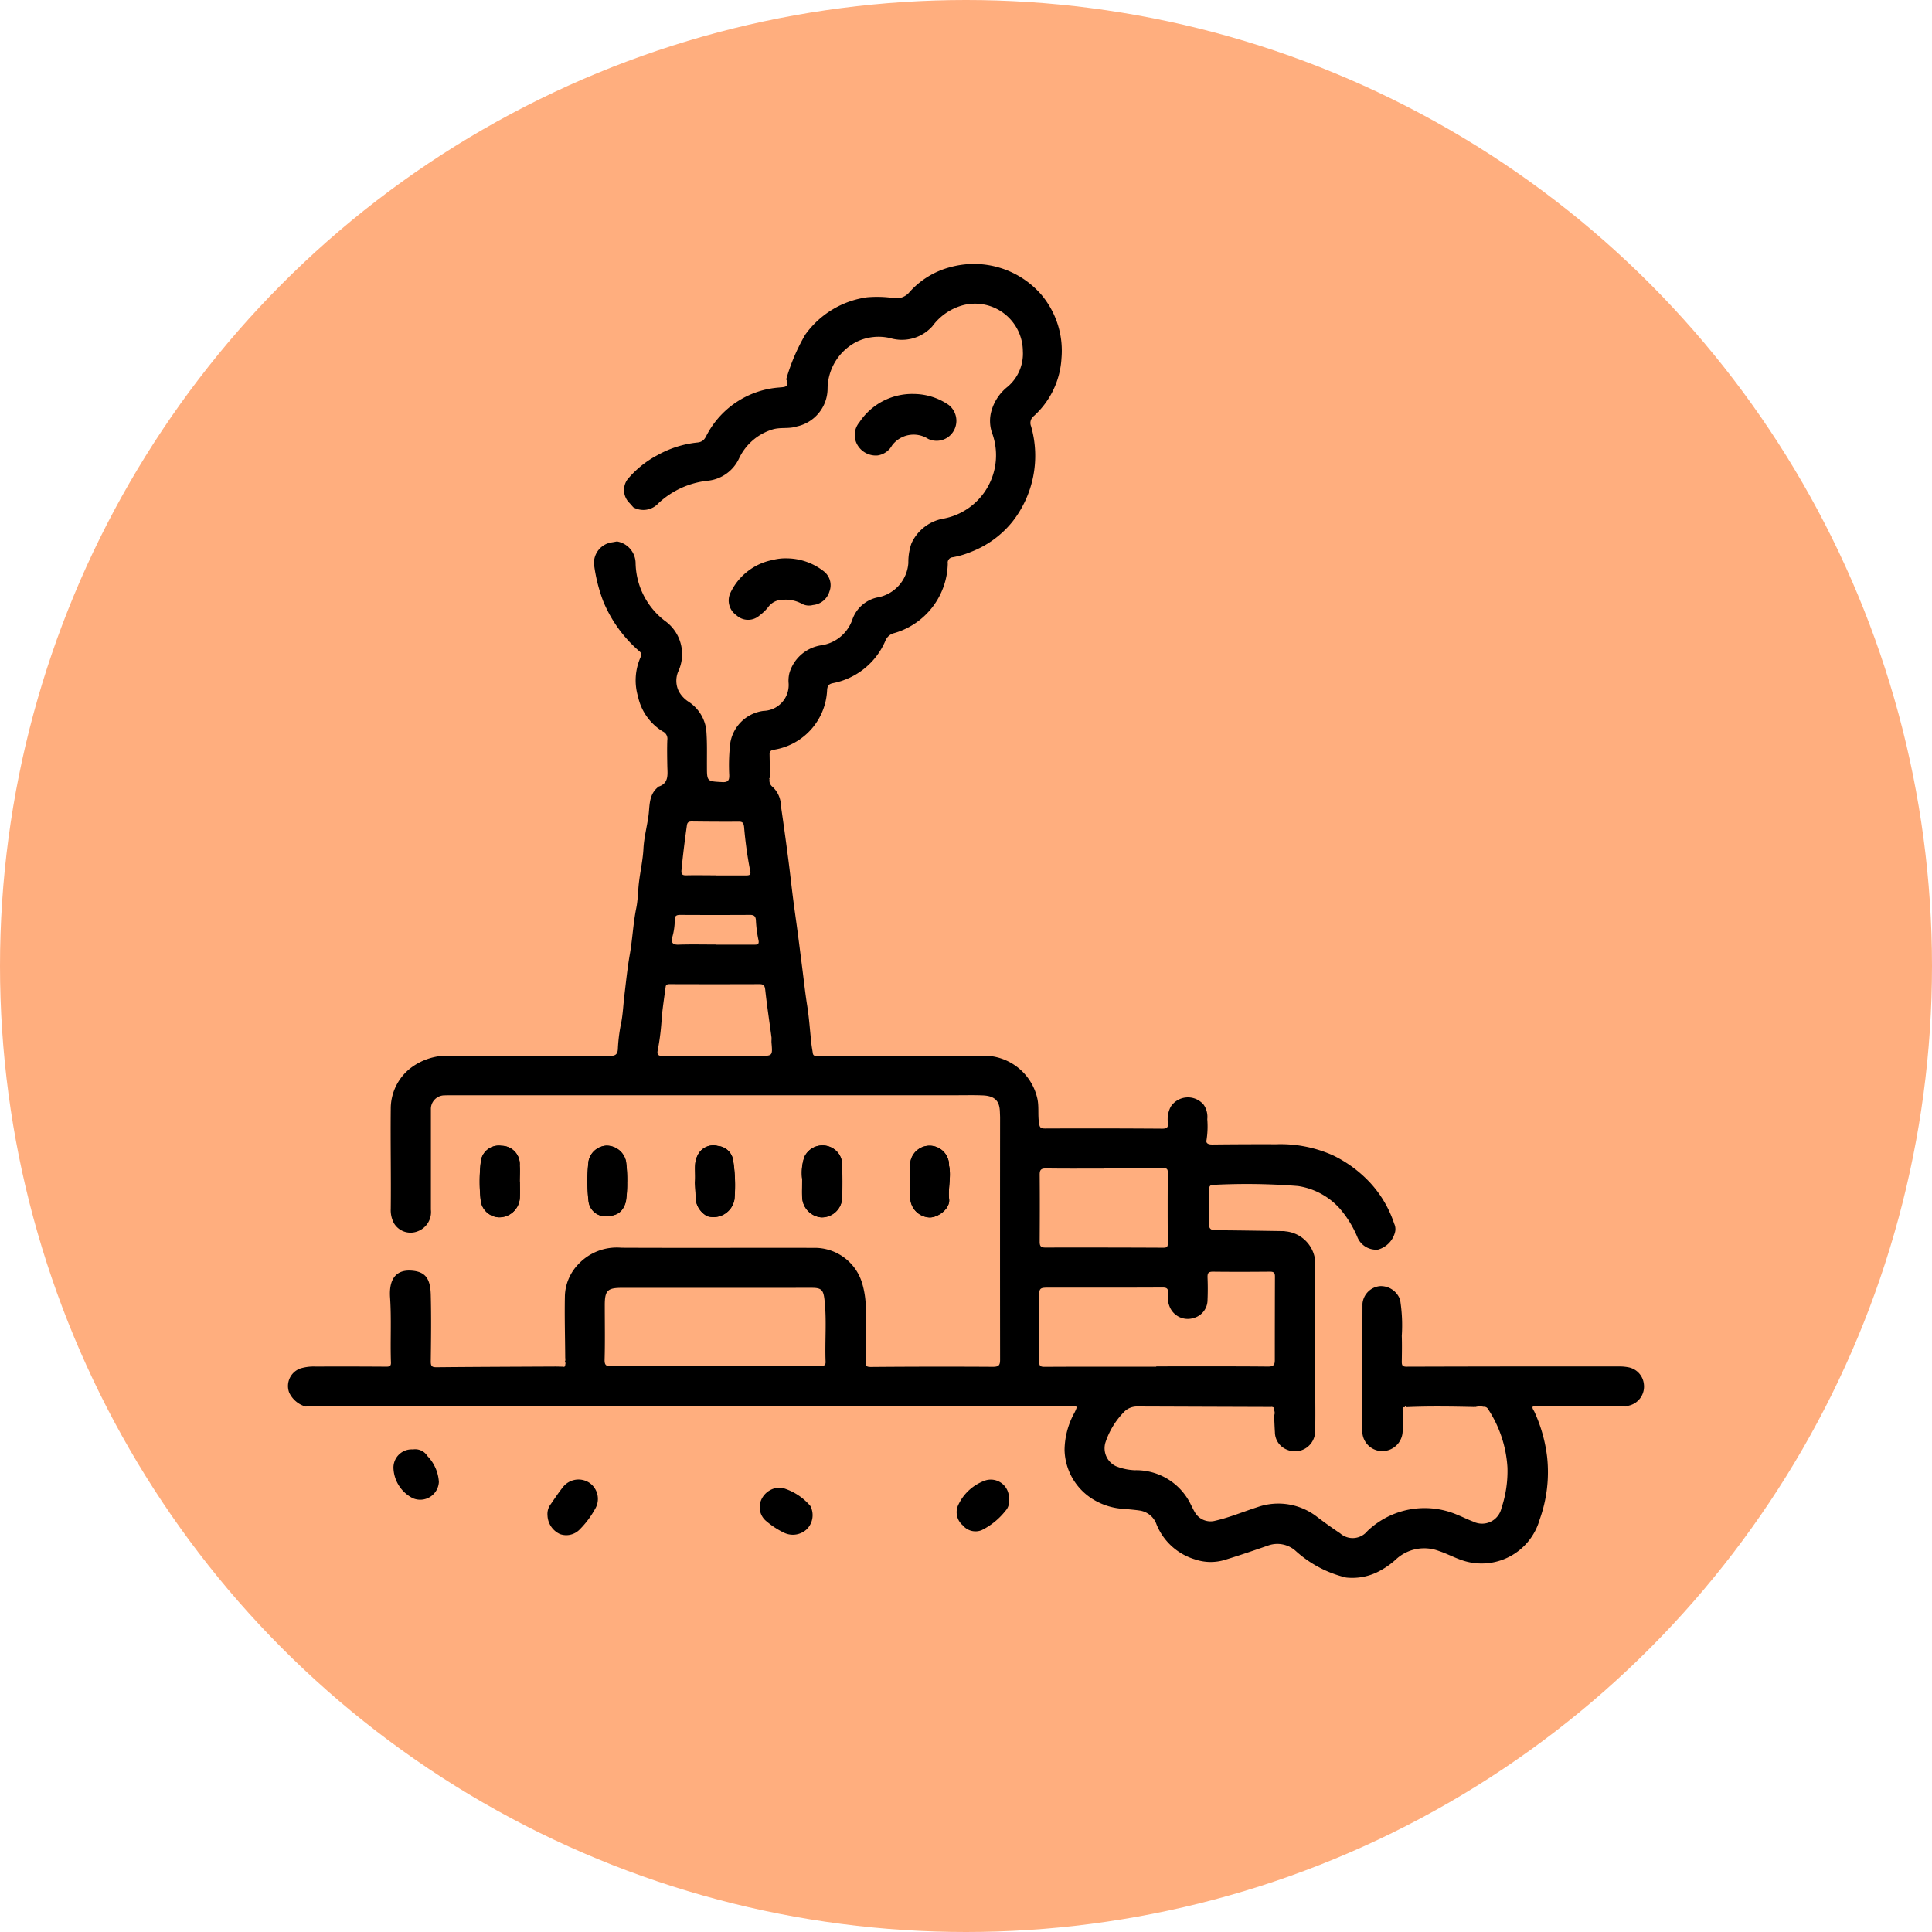 <svg xmlns="http://www.w3.org/2000/svg" xmlns:xlink="http://www.w3.org/1999/xlink" width="107" height="107" viewBox="0 0 107 107">
  <defs>
    <clipPath id="clip-path">
      <rect id="Rectángulo_377848" data-name="Rectángulo 377848" width="75.101" height="72.772"/>
    </clipPath>
  </defs>
  <g id="Grupo_156312" data-name="Grupo 156312" transform="translate(-288.668 -4448)">
    <circle id="Elipse_5845" data-name="Elipse 5845" cx="53.5" cy="53.5" r="53.5" transform="translate(288.668 4448)" fill="#ffae7e"/>
    <g id="Grupo_1073679" data-name="Grupo 1073679" transform="translate(304.617 4462.625)">
      <g id="Grupo_1073678" data-name="Grupo 1073678" clip-path="url(#clip-path)">
        <path id="Trazado_823050" data-name="Trazado 823050" d="M53.893,167.543c0,.444-.014.75,0,1.054a1.161,1.161,0,0,0,1.045,1.108,1.128,1.128,0,0,0,1.167-1.058c.017-.622.019-1.245-.007-1.866a1,1,0,0,0-.285-.721,1.106,1.106,0,0,0-1.8.3,2.792,2.792,0,0,0-.127,1.186m8.143-.681a1.078,1.078,0,0,0-2.145-.195,18.079,18.079,0,0,0,0,2.014,1.113,1.113,0,0,0,1.079,1.026c.463,0,1.129-.48,1.072-1.005-.067-.623.118-1.248,0-1.84m-23.774.858h-.01c0-.293.02-.588,0-.88a1.018,1.018,0,0,0-1.009-1.1,1.006,1.006,0,0,0-1.155.953,9.621,9.621,0,0,0,0,2.048,1.061,1.061,0,0,0,.986.958,1.143,1.143,0,0,0,1.186-1.135c.014-.28,0-.562,0-.843m9.693.058c.013.257.039.586.043.914a1.231,1.231,0,0,0,.641.946,1.179,1.179,0,0,0,1.509-.948,9.166,9.166,0,0,0-.074-2.14.937.937,0,0,0-.847-.8.96.96,0,0,0-1.121.52c-.24.458-.095.959-.151,1.512m-3.751-.057a7.915,7.915,0,0,0-.065-1.122,1.1,1.1,0,0,0-1.1-.871,1.07,1.07,0,0,0-.977.869,9.7,9.7,0,0,0,0,2.192.938.938,0,0,0,.841.845c.731.015,1.056-.215,1.227-.8a6.612,6.612,0,0,0,.071-1.115" transform="translate(-25.417 -116.908)"/>
        <path id="Trazado_823051" data-name="Trazado 823051" d="M15.274,60.843c.123-.073.081-.194.08-.3-.007-1.137-.041-2.274-.017-3.411a2.653,2.653,0,0,1,.756-1.754,2.917,2.917,0,0,1,2.374-.9c3.548.016,7.1,0,10.645.007a2.739,2.739,0,0,1,2.694,1.983A4.884,4.884,0,0,1,32,57.749c0,1.015.006,2.031-.006,3.047,0,.233.042.288.3.286q3.376-.029,6.753-.008c.329,0,.392-.1.392-.391q-.007-6.7,0-13.4c0-.11-.007-.22-.011-.33-.016-.536-.214-.878-.937-.911-.464-.021-.93-.009-1.395-.009H9.119c-.147,0-.294,0-.44.006a.755.755,0,0,0-.764.79c0,1.848,0,3.7,0,5.543A1.138,1.138,0,0,1,7.2,53.561a1.07,1.07,0,0,1-1.329-.437,1.538,1.538,0,0,1-.179-.8c.02-1.845-.02-3.691,0-5.537A2.853,2.853,0,0,1,6.828,44.5a3.376,3.376,0,0,1,2.238-.652c2.924,0,5.849-.005,8.773.005.336,0,.427-.119.434-.439a9.346,9.346,0,0,1,.193-1.453c.087-.483.107-.977.166-1.465.092-.756.167-1.516.3-2.266.149-.845.183-1.7.354-2.547.1-.478.095-.974.155-1.461.076-.615.214-1.226.246-1.842s.194-1.212.278-1.819c.074-.536.01-1.135.484-1.554.018-.015.025-.051.043-.056.627-.186.525-.691.517-1.162s-.018-.955,0-1.431a.444.444,0,0,0-.254-.474,3,3,0,0,1-1.367-1.925,3.153,3.153,0,0,1,.132-2.169c.06-.149.076-.236-.053-.341a7.342,7.342,0,0,1-2.013-2.79,9,9,0,0,1-.507-2.05,1.158,1.158,0,0,1,.951-1.191c.108-.014.216-.037.323-.056a1.236,1.236,0,0,1,1.032,1.228,4.12,4.12,0,0,0,1.612,3.162,2.263,2.263,0,0,1,.748,2.813,1.316,1.316,0,0,0,.034,1.1,1.6,1.6,0,0,0,.517.56,2.19,2.19,0,0,1,1,1.558c.058.668.036,1.344.039,2.016,0,.864,0,.845.853.891.337.018.391-.12.382-.4a10.5,10.5,0,0,1,.034-1.539,2.141,2.141,0,0,1,1.866-2.005,1.432,1.432,0,0,0,1.384-1.584,1.824,1.824,0,0,1,.046-.5,2.175,2.175,0,0,1,1.781-1.551,2.15,2.15,0,0,0,1.71-1.428,1.879,1.879,0,0,1,1.366-1.216,2.084,2.084,0,0,0,1.733-1.912,3.156,3.156,0,0,1,.174-1.091,2.409,2.409,0,0,1,1.815-1.375,3.571,3.571,0,0,0,2.638-4.762,2.043,2.043,0,0,1-.027-1.187,2.611,2.611,0,0,1,.9-1.348A2.4,2.4,0,0,0,40.7,4.814a2.649,2.649,0,0,0-3.278-2.545A3.113,3.113,0,0,0,35.684,3.45a2.271,2.271,0,0,1-2.34.649,2.791,2.791,0,0,0-1.85.206,2.945,2.945,0,0,0-1.609,2.619,2.157,2.157,0,0,1-1.7,2.068c-.447.148-.9.032-1.341.165a3.025,3.025,0,0,0-1.869,1.622A2.149,2.149,0,0,1,23.242,12a4.734,4.734,0,0,0-2.724,1.245,1.126,1.126,0,0,1-1.394.224c-.081-.091-.159-.185-.244-.272A1,1,0,0,1,18.8,11.93a5.49,5.49,0,0,1,1.655-1.342,5.737,5.737,0,0,1,2.236-.707c.368-.042.434-.3.539-.483a4.946,4.946,0,0,1,3.979-2.562c.226-.027.62.005.385-.452a10.8,10.8,0,0,1,1.053-2.472,5.07,5.07,0,0,1,3.425-2.072,6.432,6.432,0,0,1,1.432.036.939.939,0,0,0,.92-.326A4.579,4.579,0,0,1,36.7.166a4.941,4.941,0,0,1,4.989,1.49,4.814,4.814,0,0,1,1.15,3.564,4.672,4.672,0,0,1-1.535,3.2.48.48,0,0,0-.15.56,5.911,5.911,0,0,1-1.036,5.293,5.474,5.474,0,0,1-2.284,1.664,4.758,4.758,0,0,1-1.017.3.3.3,0,0,0-.275.356,4.1,4.1,0,0,1-2.963,3.844.7.7,0,0,0-.492.426,3.984,3.984,0,0,1-2.91,2.348c-.242.049-.306.164-.319.4a3.5,3.5,0,0,1-2.9,3.279c-.157.029-.289.053-.286.249q.012.658.025,1.316c-.049.011-.049.039-.028.076a.447.447,0,0,0,.169.423A1.446,1.446,0,0,1,27.3,30q.217,1.479.409,2.962c.094.713.17,1.429.261,2.143.083.652.179,1.3.265,1.956.082.62.159,1.241.239,1.861.092.713.168,1.427.28,2.138s.156,1.407.233,2.11c.02.179.054.356.08.534s.17.151.283.152c.4,0,.807-.005,1.211-.006l7.852-.007A3.039,3.039,0,0,1,41.5,46.207c.1.435.025.891.091,1.338.035.234.058.332.328.331q3.247-.014,6.494.009c.256,0,.341-.054.321-.316a1.488,1.488,0,0,1,.155-.9,1.137,1.137,0,0,1,1.825-.111,1.182,1.182,0,0,1,.2.8,4.9,4.9,0,0,1-.042,1.157c-.051.2.133.248.331.246q1.761-.02,3.522-.014a7.1,7.1,0,0,1,3.155.616,6.915,6.915,0,0,1,2.091,1.556,6.208,6.208,0,0,1,1.294,2.225.7.7,0,0,1,.044.486,1.344,1.344,0,0,1-.937.951,1.118,1.118,0,0,1-1.155-.716,5.9,5.9,0,0,0-.974-1.567,3.884,3.884,0,0,0-2.306-1.237,35.485,35.485,0,0,0-4.679-.065c-.2,0-.246.092-.244.271.006.624.015,1.248-.006,1.871-.01.306.12.369.391.371,1.271.008,2.542.031,3.813.049l-.007.018.019-.008A1.821,1.821,0,0,1,56.877,55.1l-.012.007.013,0q.008,3.614.016,7.228c0,.759.015,1.517-.006,2.275a1.118,1.118,0,0,1-1.56,1.053,1.047,1.047,0,0,1-.668-.966c-.02-.3-.03-.608-.045-.912v-.011a.37.37,0,0,0,.007-.282l0-.011c.012-.1-.005-.174-.123-.184-.006-.038-.01-.039-.01,0q-3.724-.012-7.448-.026a1,1,0,0,0-.775.341,4.348,4.348,0,0,0-1,1.678,1.1,1.1,0,0,0,.587,1.286A3.114,3.114,0,0,0,46.9,66.8a3.356,3.356,0,0,1,3.105,1.906c.078.151.15.307.239.452a1,1,0,0,0,1.119.437c.8-.183,1.549-.5,2.325-.749a3.493,3.493,0,0,1,3.337.561c.408.307.824.607,1.246.887a1.047,1.047,0,0,0,1.508-.122,4.586,4.586,0,0,1,4.953-.915c.305.121.6.272.907.386a1.1,1.1,0,0,0,1.566-.739,6.456,6.456,0,0,0,.333-2.258,6.6,6.6,0,0,0-1.024-3.155c-.062-.11-.128-.21-.275-.2,0-.042,0-.044-.012,0a.948.948,0,0,0-.468.011l-.032-.043L65.7,63.3c-1.254-.028-2.507-.048-3.761.008.014-.065-.035-.045-.059-.038s-.032.03,0,.04c-.2-.024-.14.121-.141.218,0,.355.01.71-.005,1.064a1.129,1.129,0,0,1-1.243,1.144,1.108,1.108,0,0,1-.989-1.185q0-3.486.007-6.972a1.074,1.074,0,0,1,.964-.974,1.125,1.125,0,0,1,1.121.761,8.927,8.927,0,0,1,.092,1.993c.016.476.007.954,0,1.431,0,.192.032.278.263.277q5.87-.018,11.74-.013a2.627,2.627,0,0,1,.583.053,1.058,1.058,0,0,1,.82.913,1.081,1.081,0,0,1-.821,1.2,1.621,1.621,0,0,1-.21.055.766.766,0,0,0-.143-.028c-1.59-.007-3.18-.01-4.77-.019-.364,0-.185.2-.12.329a8.382,8.382,0,0,1,.706,2.5,7.769,7.769,0,0,1-.412,3.475A3.341,3.341,0,0,1,65,71.777c-.423-.144-.822-.361-1.247-.5a2.3,2.3,0,0,0-2.364.437,4.352,4.352,0,0,1-.858.624,3.178,3.178,0,0,1-1.926.406,6.346,6.346,0,0,1-2.784-1.465,1.517,1.517,0,0,0-1.515-.316c-.8.278-1.6.552-2.412.8a2.683,2.683,0,0,1-1.666-.027,3.326,3.326,0,0,1-2.122-1.927,1.166,1.166,0,0,0-.939-.777c-.287-.042-.576-.064-.865-.091A3.638,3.638,0,0,1,44.6,68.42a3.3,3.3,0,0,1-1.59-2.734,4.354,4.354,0,0,1,.553-2.079c.174-.36.172-.363-.209-.363l-41.026.008c-.451,0-.9.014-1.354.021a1.44,1.44,0,0,1-.906-.77,1.032,1.032,0,0,1,.611-1.336,2.548,2.548,0,0,1,.867-.107q1.96-.008,3.92.006c.186,0,.243-.065.237-.227-.043-1.2.033-2.407-.049-3.613-.056-.837.2-1.548,1.183-1.48.77.054,1.048.434,1.071,1.337.032,1.234.016,2.469,0,3.7,0,.265.075.316.324.314,2.186-.021,4.372-.028,6.558-.039.146,0,.292.006.437.009.142.04.12-.084.137-.151.013-.052.006-.132-.091-.074m32.815.226V61.05c2.067,0,4.134-.009,6.2.01.315,0,.367-.113.366-.374q0-2.311.007-4.621c0-.216-.083-.262-.282-.261-1.052.009-2.1.013-3.156,0-.257,0-.3.089-.295.318.017.415.018.832,0,1.247a1.034,1.034,0,0,1-.766,1,1.08,1.08,0,0,1-1.3-.552A1.424,1.424,0,0,1,48.737,57c.024-.261-.063-.32-.319-.318-2.067.011-4.135.006-6.2.006-.617,0-.617,0-.613.615,0,.049,0,.1,0,.147,0,1.113.006,2.227,0,3.34,0,.218.052.286.288.285,2.067-.012,4.134-.007,6.2-.007m-24.426-.036c1.944,0,3.887,0,5.83,0,.182,0,.286-.041.278-.236-.047-1.157.072-2.318-.066-3.474-.061-.512-.181-.623-.69-.624L18.491,56.7c-.8,0-.947.151-.946.971,0,1,.019,2.005-.009,3.007-.009.315.095.365.369.364,1.919-.009,3.838,0,5.757,0M45.208,50.079v.014c-1.076,0-2.153.01-3.23-.007-.282,0-.348.087-.346.354.011,1.236.007,2.471,0,3.707,0,.235.062.321.309.321q3.267-.007,6.533.009c.185,0,.255-.033.253-.237q-.014-1.964,0-3.927c0-.187-.044-.244-.247-.241-1.089.014-2.178.006-3.267.006M23.66,43.853v0h2.456c.727,0,.726,0,.663-.731-.008-.1.008-.2,0-.293-.116-.876-.251-1.751-.346-2.629-.026-.235-.085-.321-.319-.32q-2.473.009-4.947,0c-.119,0-.23,0-.25.147-.076.557-.159,1.114-.215,1.673a13.47,13.47,0,0,1-.219,1.821c-.057.236,0,.343.285.337.965-.018,1.931-.007,2.9-.007m.024-10v.007c.561,0,1.123,0,1.684,0,.177,0,.277-.029.223-.249a22.64,22.64,0,0,1-.339-2.444c-.03-.219-.083-.285-.3-.283-.866.008-1.732,0-2.6-.01-.163,0-.242.041-.267.215-.117.827-.222,1.656-.3,2.488-.022.25.075.283.286.278.537-.012,1.074,0,1.61,0m0,3.841v0H25.8c.189,0,.319,0,.252-.28a6.8,6.8,0,0,1-.137-1.079c-.017-.219-.109-.291-.322-.29q-1.94.01-3.88,0c-.191,0-.3.053-.291.27a3.549,3.549,0,0,1-.139.97c-.071.276.011.42.345.408.683-.024,1.366-.007,2.05-.007" transform="translate(0 0)"/>
        <path id="Trazado_823052" data-name="Trazado 823052" d="M96.653,167.544a2.8,2.8,0,0,1,.127-1.186,1.107,1.107,0,0,1,1.8-.3,1,1,0,0,1,.285.721c.027.621.024,1.245.007,1.867a1.129,1.129,0,0,1-1.167,1.058,1.161,1.161,0,0,1-1.045-1.108c-.017-.3,0-.61,0-1.054" transform="translate(-68.177 -116.909)"/>
        <path id="Trazado_823053" data-name="Trazado 823053" d="M119.1,166.867c.12.592-.065,1.217,0,1.84.057.525-.609,1.007-1.072,1.005a1.114,1.114,0,0,1-1.079-1.026,18.151,18.151,0,0,1,0-2.014,1.078,1.078,0,0,1,2.145.195" transform="translate(-82.484 -116.913)"/>
        <path id="Trazado_823054" data-name="Trazado 823054" d="M38.262,167.723c0,.281.011.563,0,.843a1.143,1.143,0,0,1-1.186,1.135,1.061,1.061,0,0,1-.986-.958,9.621,9.621,0,0,1,0-2.048,1.006,1.006,0,0,1,1.155-.953,1.018,1.018,0,0,1,1.009,1.1c.024.291,0,.586,0,.88h.01" transform="translate(-25.417 -116.911)"/>
        <path id="Trazado_823055" data-name="Trazado 823055" d="M76.509,167.79c.056-.553-.088-1.053.151-1.512a.96.96,0,0,1,1.121-.52.937.937,0,0,1,.847.8,9.165,9.165,0,0,1,.074,2.14,1.179,1.179,0,0,1-1.509.948,1.231,1.231,0,0,1-.641-.946c0-.329-.03-.657-.043-.914" transform="translate(-53.971 -116.919)"/>
        <path id="Trazado_823056" data-name="Trazado 823056" d="M58.5,167.721a6.612,6.612,0,0,1-.071,1.115c-.171.584-.5.814-1.227.8a.938.938,0,0,1-.841-.845,9.7,9.7,0,0,1,0-2.192,1.07,1.07,0,0,1,.977-.869,1.1,1.1,0,0,1,1.1.871,7.914,7.914,0,0,1,.065,1.122" transform="translate(-39.714 -116.908)"/>
        <path id="Trazado_823057" data-name="Trazado 823057" d="M193.052,187.048l-.013,0,.012-.007v0" transform="translate(-136.174 -131.946)"/>
        <path id="Trazado_823058" data-name="Trazado 823058" d="M187.444,181.8l-.019.008.006-.018.018-.007Z" transform="translate(-132.214 -128.233)"/>
        <path id="Trazado_823059" data-name="Trazado 823059" d="M48.776,230.5a.892.892,0,0,1,.187-.627c.215-.311.424-.628.659-.923a1.094,1.094,0,0,1,1.475-.25,1.079,1.079,0,0,1,.313,1.451,5.072,5.072,0,0,1-.856,1.138,1.035,1.035,0,0,1-1.088.25,1.182,1.182,0,0,1-.69-1.038" transform="translate(-34.403 -161.203)"/>
        <path id="Trazado_823060" data-name="Trazado 823060" d="M128.594,229.605a.716.716,0,0,1-.179.612,3.862,3.862,0,0,1-1.319,1.076.912.912,0,0,1-1.05-.264.948.948,0,0,1-.262-1.106,2.593,2.593,0,0,1,1.529-1.387,1.006,1.006,0,0,1,1.283,1.069" transform="translate(-88.672 -161.176)"/>
        <path id="Trazado_823061" data-name="Trazado 823061" d="M89.913,230.054a3.209,3.209,0,0,1,1.585,1.014,1.106,1.106,0,0,1-.189,1.273,1.126,1.126,0,0,1-1.273.205,4.487,4.487,0,0,1-.959-.622,1,1,0,0,1-.308-1.185,1.133,1.133,0,0,1,1.145-.685" transform="translate(-62.564 -162.285)"/>
        <path id="Trazado_823062" data-name="Trazado 823062" d="M20.922,222.823a.8.8,0,0,1,.785.368,2.25,2.25,0,0,1,.635,1.434,1.035,1.035,0,0,1-1.447.9,1.957,1.957,0,0,1-1.068-1.653,1.009,1.009,0,0,1,1.095-1.045" transform="translate(-13.985 -157.177)"/>
        <path id="Trazado_823063" data-name="Trazado 823063" d="M109.784,24.421a3.439,3.439,0,0,1,1.96.605,1.116,1.116,0,0,1,0,1.763,1.091,1.091,0,0,1-1.134.119,1.492,1.492,0,0,0-2,.367,1.091,1.091,0,0,1-.8.551,1.177,1.177,0,0,1-1.094-.547,1.09,1.09,0,0,1,.085-1.285,3.506,3.506,0,0,1,2.982-1.574" transform="translate(-75.157 -17.227)"/>
        <path id="Trazado_823064" data-name="Trazado 823064" d="M86.071,55.322a3.356,3.356,0,0,1,2.071.74.972.972,0,0,1,.283,1.1,1.047,1.047,0,0,1-.911.744.823.823,0,0,1-.6-.062,1.88,1.88,0,0,0-1.042-.229,1,1,0,0,0-.842.413,2.4,2.4,0,0,1-.463.446.951.951,0,0,1-1.29,0,.993.993,0,0,1-.348-1.212A3.277,3.277,0,0,1,85.3,55.408a2.74,2.74,0,0,1,.766-.086" transform="translate(-58.439 -39.024)"/>
      </g>
    </g>
  </g>
</svg>
